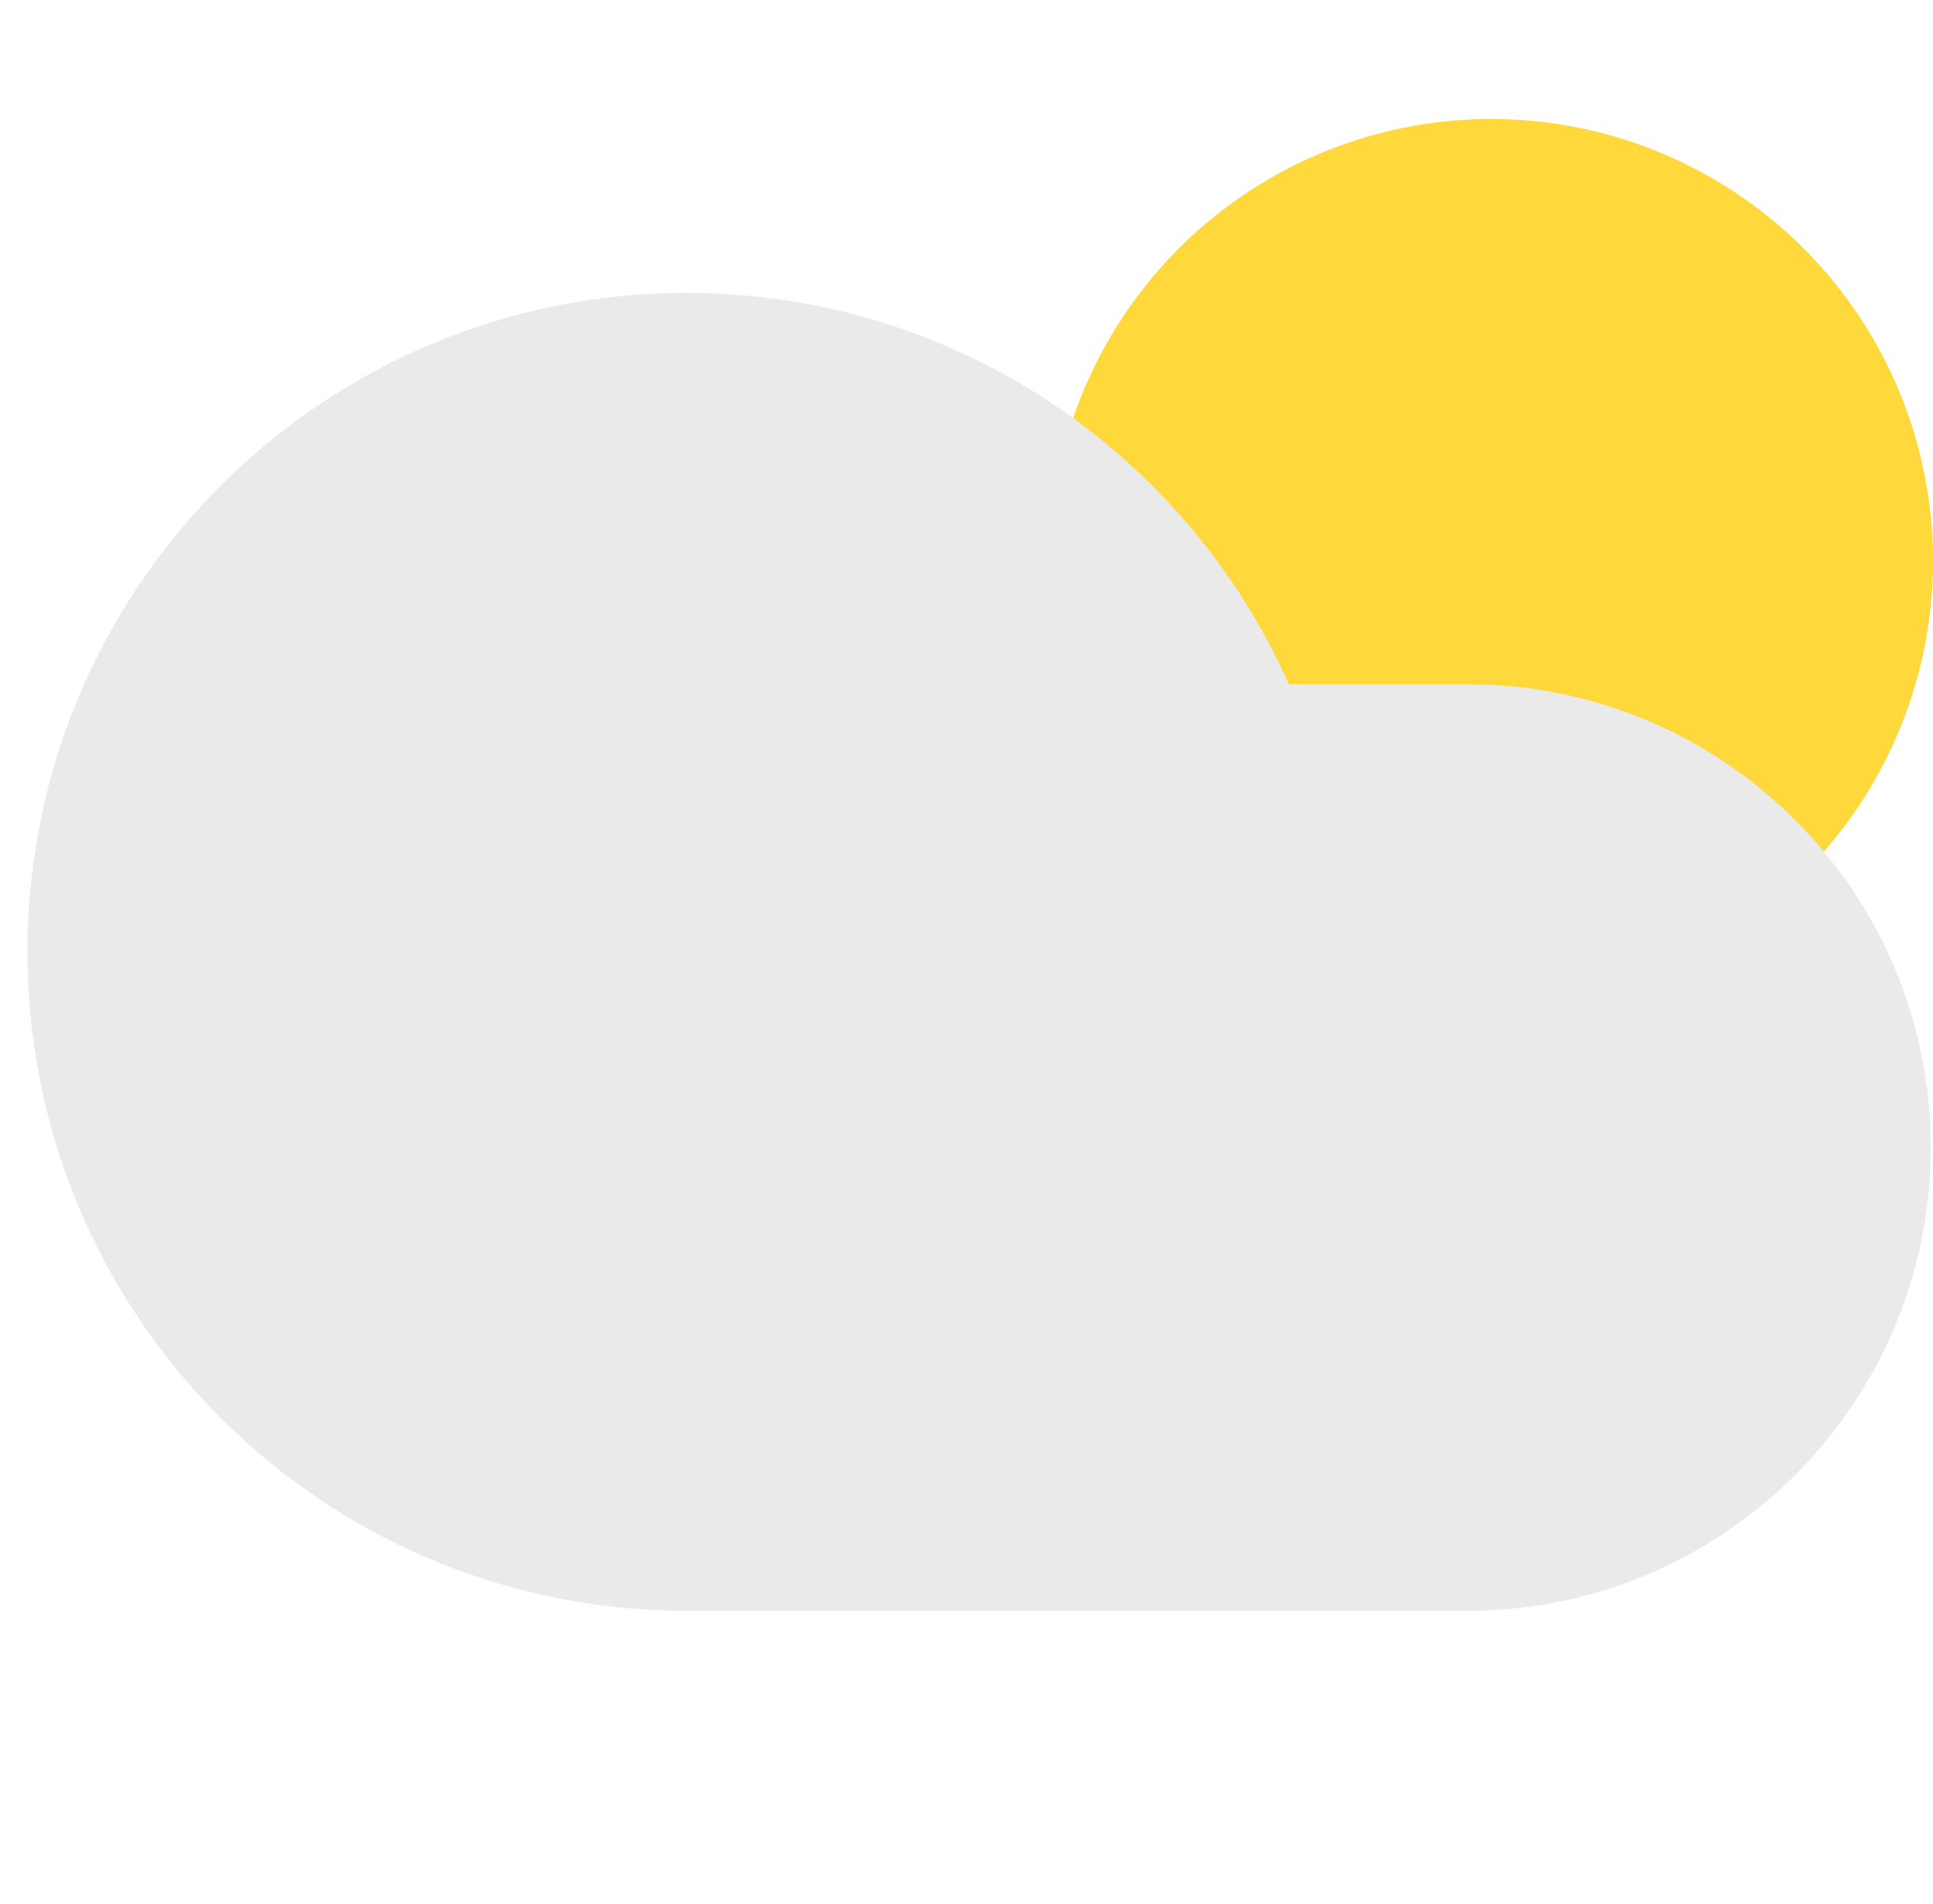 <svg width="65" height="64" viewBox="0 0 65 64" fill="none" xmlns="http://www.w3.org/2000/svg">
<circle cx="50.145" cy="18.855" r="14.855" fill="#FFD83B"/>
<path d="M23.35 54.153C23.261 54.154 23.173 54.154 23.084 54.154C10.845 54.154 0.924 44.236 0.924 32.001C0.924 19.765 10.845 9.847 23.084 9.847C32.119 9.847 39.891 15.252 43.34 23.005H49.345C57.949 23.005 64.924 29.978 64.924 38.58C64.924 47.181 57.949 54.154 49.345 54.154H23.35V54.153Z" fill="#EAEAEA"/>
</svg>
